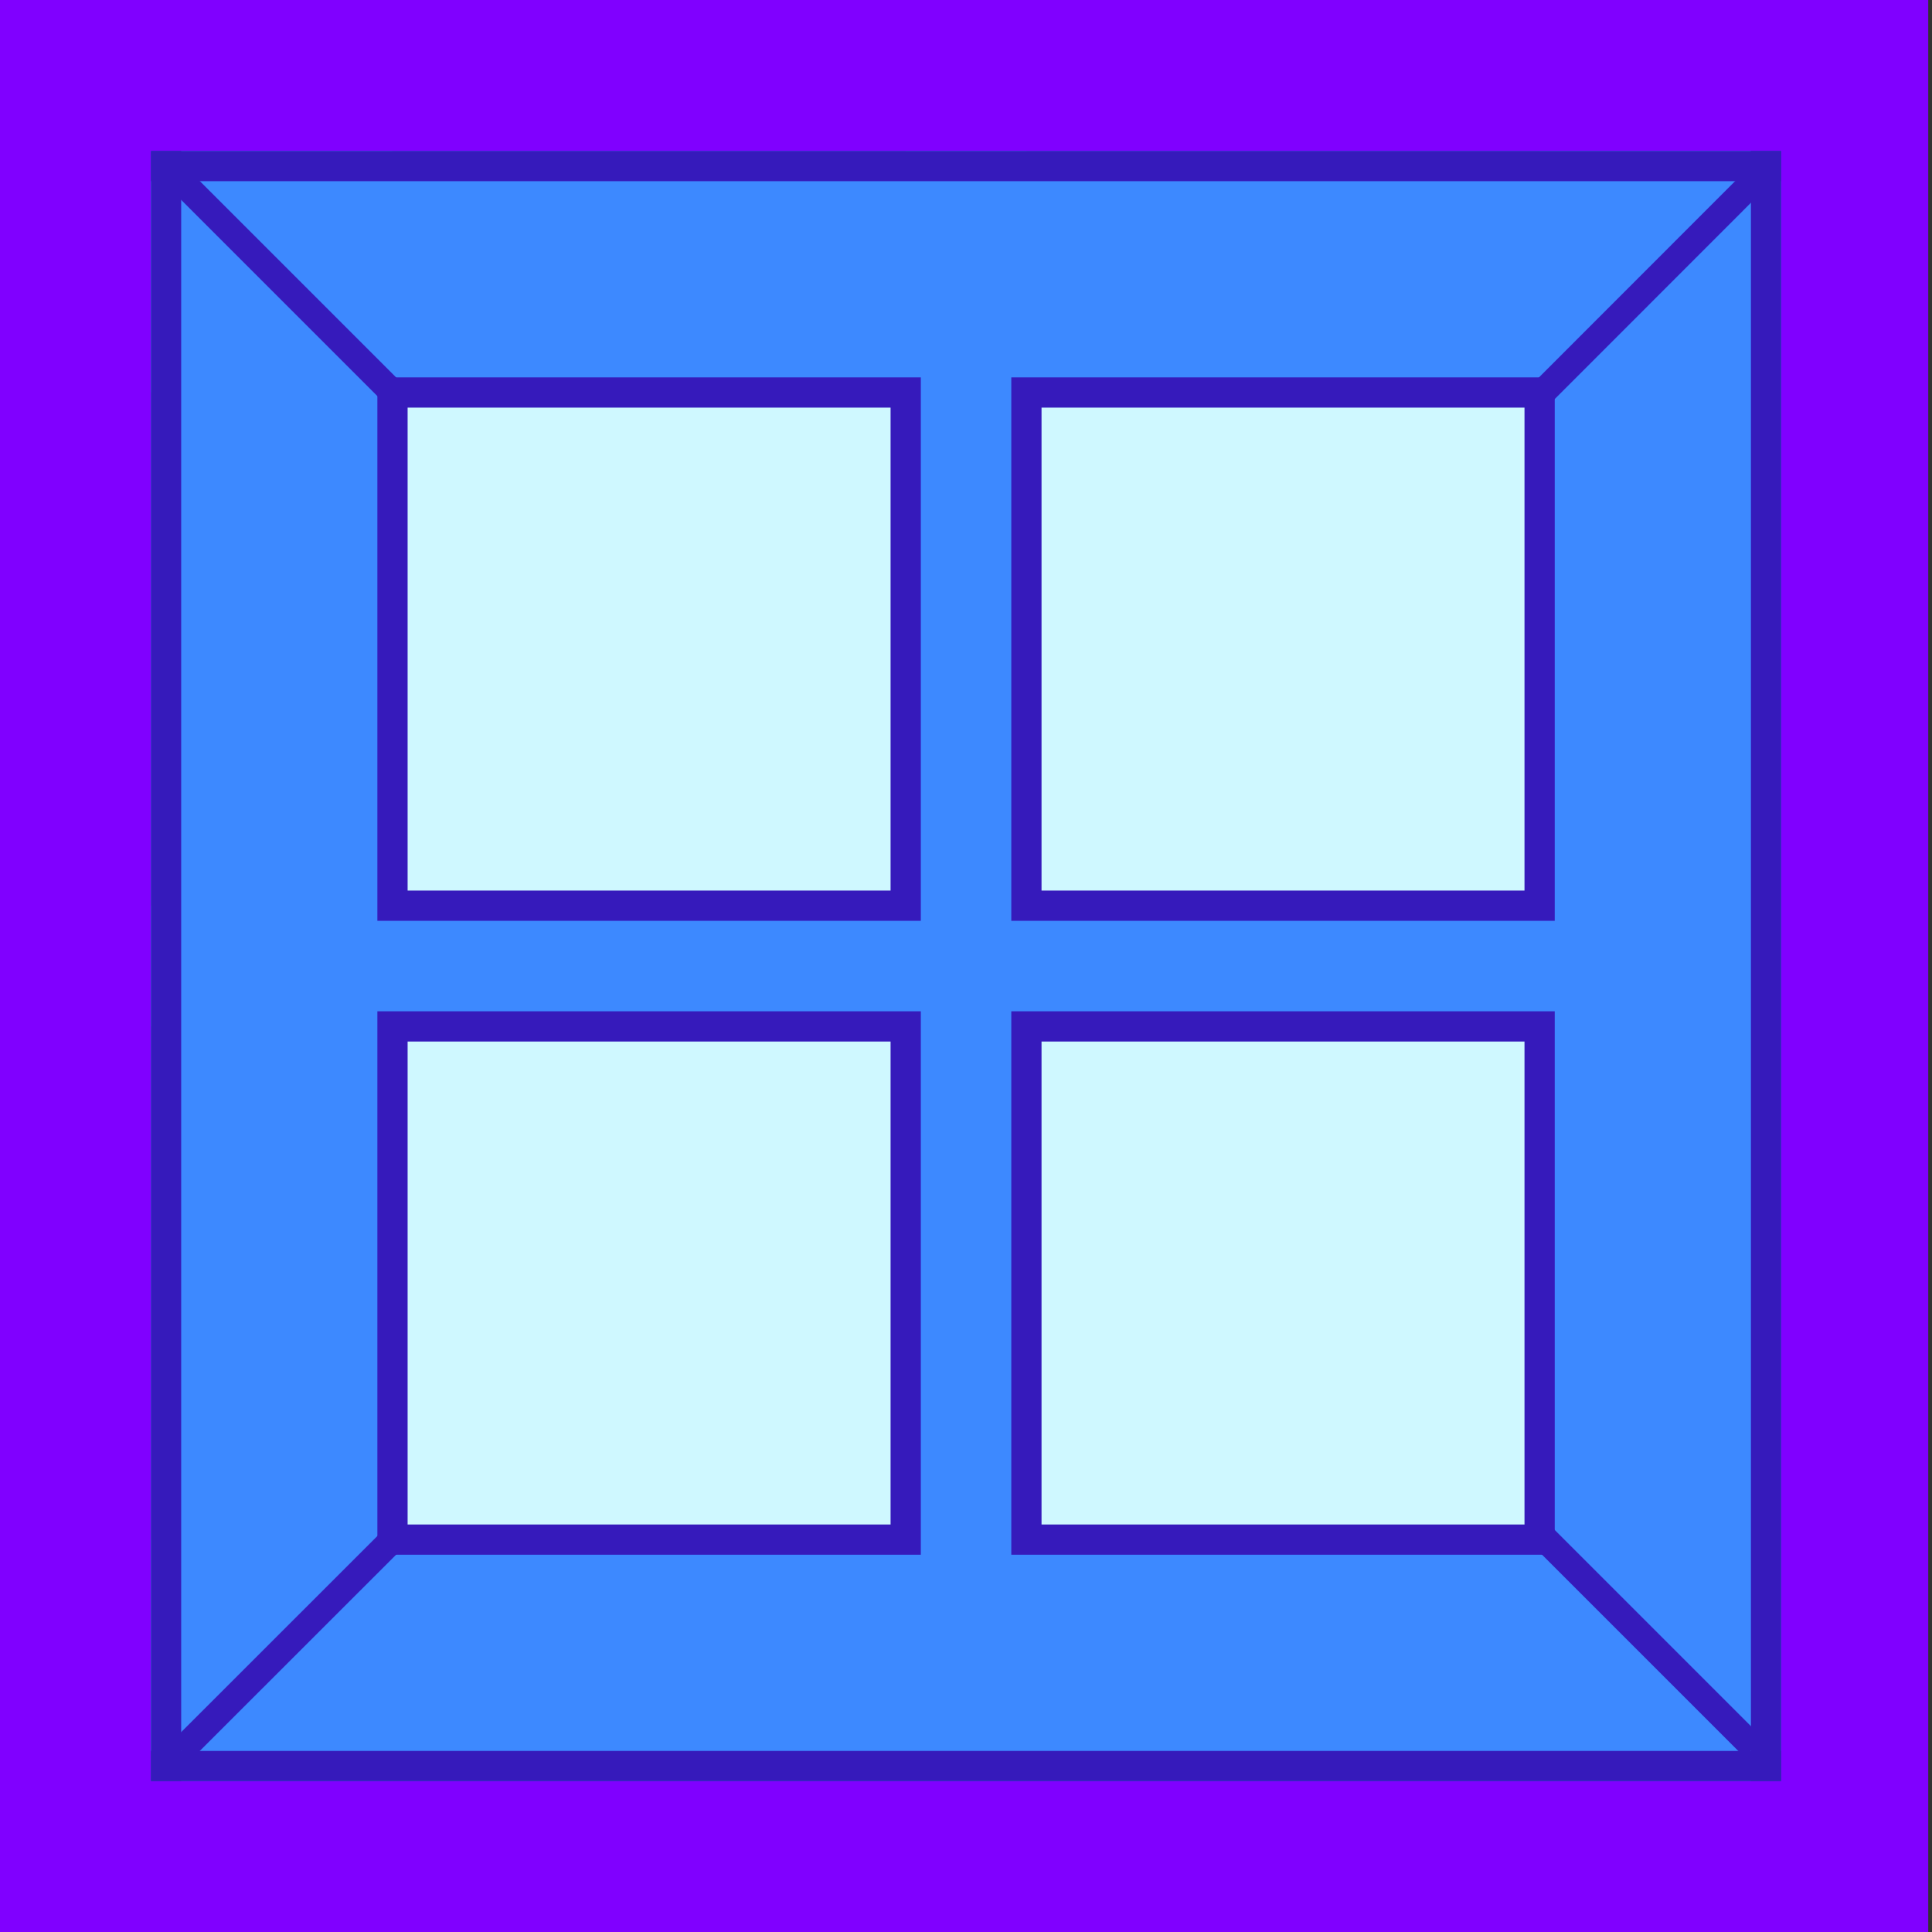<?xml version="1.0" encoding="UTF-8" standalone="no"?>
<svg
   xmlns:dc="http://purl.org/dc/elements/1.1/"
   xmlns:cc="http://creativecommons.org/ns#"
   xmlns:rdf="http://www.w3.org/1999/02/22-rdf-syntax-ns#"
   xmlns:svg="http://www.w3.org/2000/svg"
   xmlns="http://www.w3.org/2000/svg"
   xmlns:sodipodi="http://sodipodi.sourceforge.net/DTD/sodipodi-0.dtd"
   xmlns:inkscape="http://www.inkscape.org/namespaces/inkscape"
   sodipodi:docname="icon_inkscape.svg"
   inkscape:version="1.0 (4035a4f, 2020-05-01)"
   id="svg8"
   version="1.1"
   viewBox="0 0 16.933 16.933"
   height="64"
   width="64">
  <rect x="0" y="0" width="16.933" height="16.933" fill="#333333" stroke="none"/>
  <defs
     id="defs2" />
  <sodipodi:namedview
     inkscape:window-maximized="0"
     inkscape:window-y="0"
     inkscape:window-x="0"
     inkscape:window-height="900"
     inkscape:window-width="1440"
     inkscape:guide-bbox="true"
     showguides="true"
     units="px"
     showgrid="true"
     inkscape:document-rotation="0"
     inkscape:current-layer="layer5"
     inkscape:document-units="px"
     inkscape:cy="29.407111"
     inkscape:cx="25.420417"
     inkscape:zoom="11.2"
     inkscape:pageshadow="2"
     inkscape:pageopacity="0.0"
     borderopacity="1.0"
     bordercolor="#666666"
     pagecolor="#ffffff"
     id="base">
    <inkscape:grid
       id="grid836"
       type="xygrid" />
    <sodipodi:guide
       inkscape:color="rgb(0,0,255)"
       inkscape:locked="false"
       inkscape:label=""
       id="guide862"
       orientation="0,1"
       position="8.731,8.467" />
    <sodipodi:guide
       id="guide864"
       orientation="0,64"
       position="0,16.933" />
    <sodipodi:guide
       id="guide866"
       orientation="64,0"
       position="16.933,16.933" />
    <sodipodi:guide
       id="guide868"
       orientation="0,-64"
       position="16.933,0" />
    <sodipodi:guide
       id="guide870"
       orientation="-64,0"
       position="0,0" />
    <sodipodi:guide
       inkscape:color="rgb(0,0,255)"
       inkscape:locked="false"
       inkscape:label=""
       id="guide872"
       orientation="-1,0"
       position="8.467,11.906" />
  </sodipodi:namedview>
  <g
     id="layer1"
     inkscape:groupmode="layer"
     inkscape:label="background">
    <rect
       y="0"
       x="-0.033"
       height="16.933"
       width="16.933"
       id="rect833"
       style="fill:#8000ff;fill-opacity:1;fill-rule:evenodd;stroke-width:0.265" />
  </g>
  <g
     style="display:inline"
     inkscape:label="frame"
     id="layer2"
     inkscape:groupmode="layer">
    <rect
       y="1.323"
       x="1.323"
       height="14.287"
       width="2.117"
       id="rect838"
       style="fill:#3d89ff;fill-opacity:1" />
    <rect
       style="fill:#3d89ff;fill-opacity:1"
       id="rect856"
       width="2.117"
       height="14.287"
       x="13.494"
       y="1.323" />
    <rect
       transform="rotate(90)"
       y="-15.61"
       x="1.323"
       height="14.287"
       width="2.117"
       id="rect858"
       style="fill:#3d89ff;fill-opacity:1" />
    <rect
       style="fill:#3d89ff;fill-opacity:1"
       id="rect860"
       width="2.117"
       height="14.287"
       x="13.494"
       y="-15.61"
       transform="rotate(90)" />
    <rect
       y="1.323"
       x="7.938"
       height="14.287"
       width="1.058"
       id="rect874"
       style="opacity:1;fill:#3d89ff;fill-opacity:1;stroke-width:0.262" />
    <rect
       transform="rotate(90)"
       style="opacity:1;fill:#3d89ff;fill-opacity:1;stroke-width:0.262"
       id="rect876"
       width="1.058"
       height="14.287"
       x="7.938"
       y="-15.61" />
  </g>
  <g
     inkscape:label="external-border"
     id="layer4"
     inkscape:groupmode="layer">
    <rect
       y="1.323"
       x="1.323"
       height="14.287"
       width="0.265"
       id="rect1120"
       style="opacity:1;fill:#361abb;fill-opacity:1;stroke:none;stroke-width:0.187;stroke-miterlimit:4;stroke-dasharray:none;stroke-opacity:1;paint-order:normal" />
    <rect
       style="opacity:1;fill:#361abb;fill-opacity:1;stroke:none;stroke-width:0.187;stroke-miterlimit:4;stroke-dasharray:none;stroke-opacity:1;paint-order:normal"
       id="rect1122"
       width="0.265"
       height="14.287"
       x="15.346"
       y="1.323" />
    <rect
       transform="rotate(90)"
       y="-15.61"
       x="1.323"
       height="14.287"
       width="0.265"
       id="rect1124"
       style="opacity:1;fill:#361abb;fill-opacity:1;stroke:none;stroke-width:0.187;stroke-miterlimit:4;stroke-dasharray:none;stroke-opacity:1;paint-order:normal" />
    <rect
       style="opacity:1;fill:#361abb;fill-opacity:1;stroke:none;stroke-width:0.187;stroke-miterlimit:4;stroke-dasharray:none;stroke-opacity:1;paint-order:normal"
       id="rect1130"
       width="0.265"
       height="14.287"
       x="15.346"
       y="-15.61"
       transform="rotate(90)" />
  </g>
  <g
     inkscape:label="corners"
     id="layer5"
     inkscape:groupmode="layer">
    <path
       id="path1211"
       d="M 1.587,1.587 3.44,3.44"
       style="fill:none;stroke:#361abb;stroke-width:0.232px;stroke-linecap:butt;stroke-linejoin:miter;stroke-opacity:1" />
    <path
       style="fill:none;stroke:#361abb;stroke-width:0.232px;stroke-linecap:butt;stroke-linejoin:miter;stroke-opacity:1"
       d="M 13.52,3.44 15.372,1.587"
       id="path1224" />
    <path
       id="path1226"
       d="M 15.372,15.319 13.52,13.467"
       style="fill:none;stroke:#361abb;stroke-width:0.232px;stroke-linecap:butt;stroke-linejoin:miter;stroke-opacity:1" />
    <path
       style="fill:none;stroke:#361abb;stroke-width:0.232px;stroke-linecap:butt;stroke-linejoin:miter;stroke-opacity:1"
       d="M 3.44,13.494 1.587,15.346"
       id="path1228" />
  </g>
  <g
     inkscape:label="glass"
     id="layer3"
     inkscape:groupmode="layer">
    <rect
       y="3.44"
       x="3.44"
       height="4.498"
       width="4.498"
       id="rect879"
       style="opacity:1;fill:#cff8ff;fill-opacity:1;stroke-width:0.265;stroke:#361abb;stroke-opacity:1;stroke-miterlimit:4;stroke-dasharray:none" />
    <rect
       style="opacity:1;fill:#cff8ff;fill-opacity:1;stroke-width:0.265;stroke:#361abb;stroke-opacity:1"
       id="rect881"
       width="4.498"
       height="4.498"
       x="8.996"
       y="3.44" />
    <rect
       y="8.996"
       x="8.996"
       height="4.498"
       width="4.498"
       id="rect883"
       style="opacity:1;fill:#cff8ff;fill-opacity:1;stroke-width:0.265;stroke:#361abb;stroke-opacity:1" />
    <rect
       style="opacity:1;fill:#cff8ff;fill-opacity:1;stroke-width:0.265;stroke:#361abb;stroke-opacity:1"
       id="rect885"
       width="4.498"
       height="4.498"
       x="3.44"
       y="8.996" />
  </g>
</svg>
